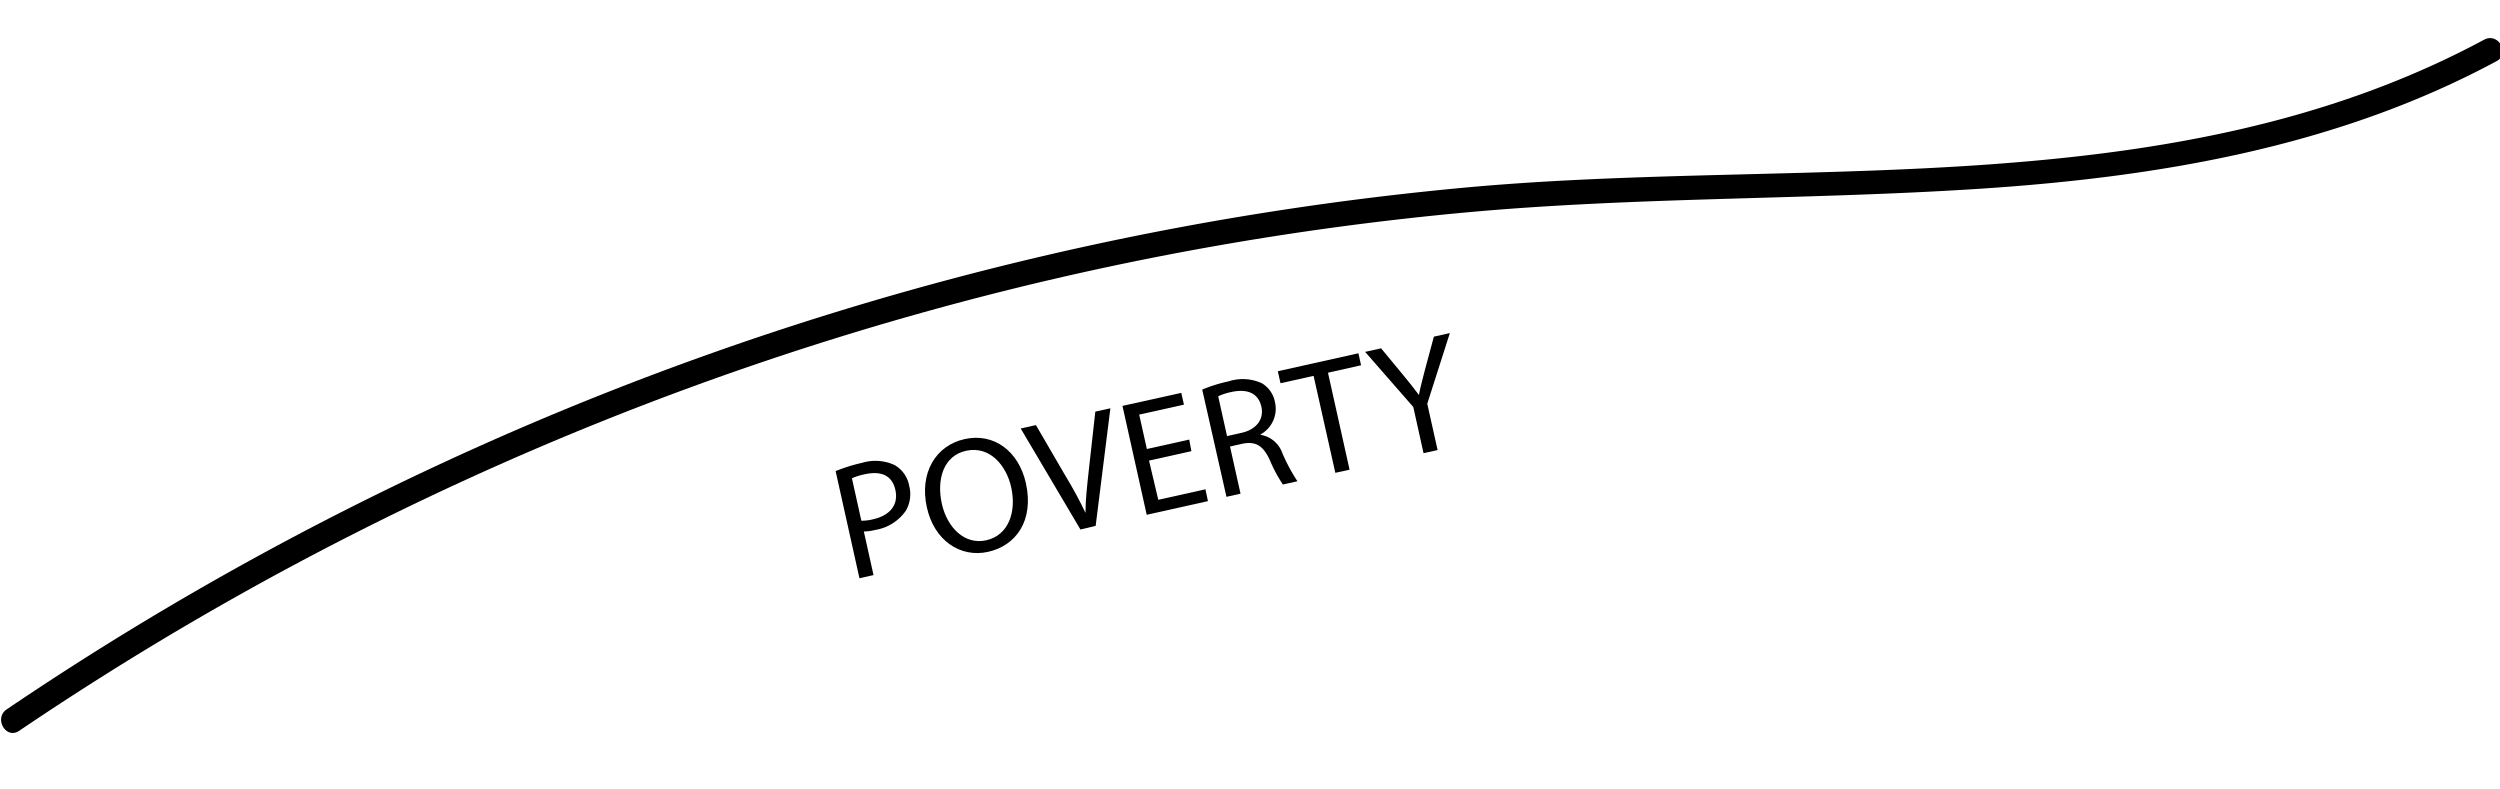 <svg id="Layer_1" data-name="Layer 1" xmlns="http://www.w3.org/2000/svg" viewBox="0 0 302.17 95.39"><title>threads</title><path d="M101,56.94a20.22,20.22,0,0,1,3.2-1,5.54,5.54,0,0,1,3.93.27,3.63,3.63,0,0,1,1.76,2.5,4,4,0,0,1-.39,3,5.58,5.58,0,0,1-3.7,2.34,6,6,0,0,1-1.39.19l1.17,5.27-1.7.38Zm3.11,6a5.86,5.86,0,0,0,1.44-.18c2-.46,3.08-1.73,2.67-3.55s-1.8-2.3-3.68-1.89a7.28,7.28,0,0,0-1.57.49Z"/><path d="M124,58.41c1,4.53-1.21,7.54-4.57,8.29s-6.52-1.38-7.4-5.36c-0.93-4.18,1.06-7.49,4.57-8.27S123.13,54.51,124,58.41ZM113.84,60.9c0.63,2.81,2.71,5,5.38,4.4s3.67-3.42,3-6.41c-0.58-2.62-2.56-5-5.39-4.42S113.19,58,113.84,60.9Z"/><path d="M130.59,64l-7.22-12.21,1.84-.41,3.49,6c1,1.65,1.81,3.14,2.5,4.61h0c0-1.61.21-3.39,0.41-5.24l0.78-7,1.82-.4-1.78,14.21Z"/><path d="M144,54.53l-5.12,1.14L140,60.41l5.7-1.27L146,60.57l-7.4,1.65-2.93-13.16,7.11-1.58,0.32,1.43-5.41,1.2,0.93,4.16,5.12-1.14Z"/><path d="M145.31,47.09a18.06,18.06,0,0,1,3.2-1,5.51,5.51,0,0,1,4,.23,3.36,3.36,0,0,1,1.59,2.27,3.54,3.54,0,0,1-1.73,3.91v0.06A3.36,3.36,0,0,1,155,54.78a21.36,21.36,0,0,0,1.82,3.39l-1.76.39a17.48,17.48,0,0,1-1.58-2.95c-0.8-1.73-1.65-2.26-3.21-2l-1.6.36,1.27,5.7-1.7.38Zm3,5.62,1.74-.39c1.82-.4,2.75-1.66,2.41-3.16-0.38-1.7-1.77-2.17-3.58-1.79a7.15,7.15,0,0,0-1.64.53Z"/><path d="M158.77,45.43l-4,.89-0.32-1.45,9.74-2.17,0.32,1.45-4,.9,2.61,11.72-1.72.38Z"/><path d="M172.06,54.77l-1.24-5.58L165,42.53l1.93-.43,2.66,3.22c0.73,0.88,1.3,1.6,1.91,2.42h0c0.18-.94.44-1.9,0.72-3l1.09-4.05,1.93-.43-2.73,8.54,1.25,5.6Z"/><path d="M2.32,88.33A375,375,0,0,1,115.27,36.75a370,370,0,0,1,62-11.08c20.45-1.87,41-1.51,61.49-2.82,21.79-1.39,43.57-5,63-15.46,1.7-.92.19-3.51-1.51-2.59C262.91,24.87,218.79,19,178.11,22.58A376.17,376.17,0,0,0,.81,85.74c-1.59,1.08-.09,3.68,1.51,2.59h0Z"/></svg>